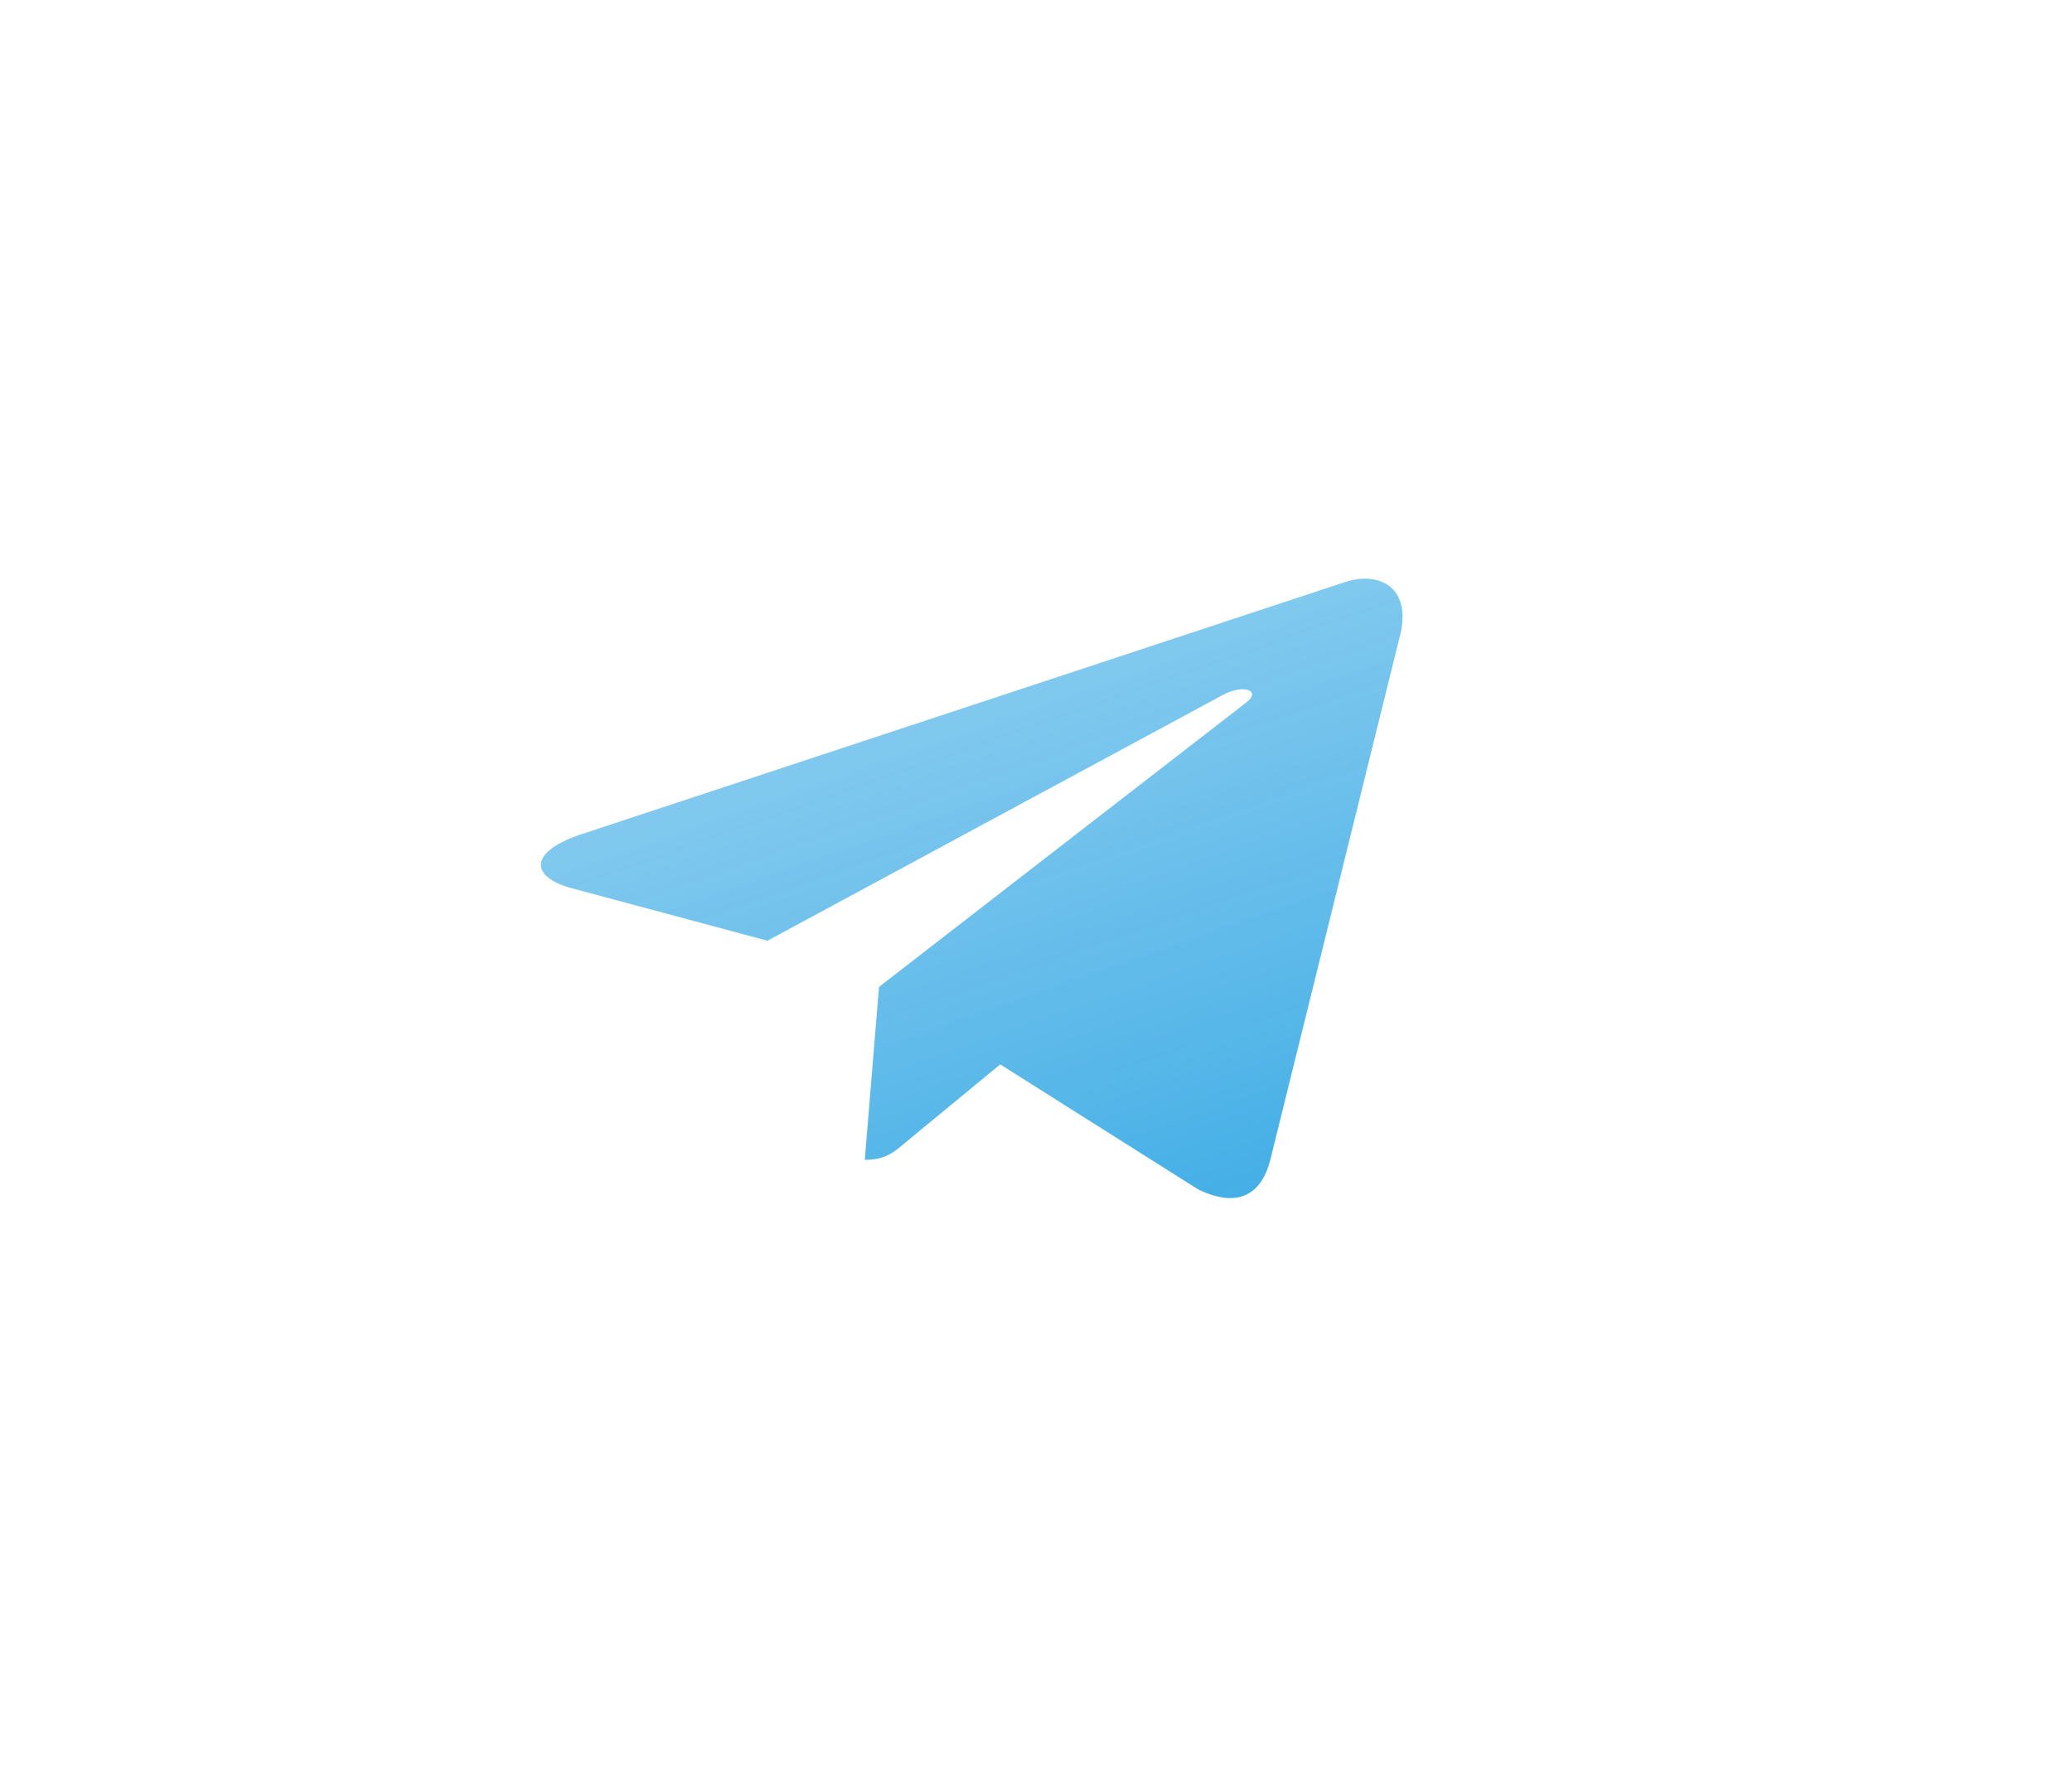 <svg width="105" height="90" viewBox="0 0 105 90" fill="none" xmlns="http://www.w3.org/2000/svg">
<path d="M70.952 32.184L64.363 58.822C63.865 60.702 62.569 61.169 60.727 60.284L50.686 53.942L45.841 57.936C45.305 58.395 44.857 58.78 43.823 58.78L44.545 50.015L63.154 35.602C63.963 34.983 62.978 34.641 61.896 35.259L38.891 47.675L28.987 45.018C26.832 44.442 26.794 43.172 29.435 42.286L68.174 29.494C69.968 28.917 71.537 29.836 70.952 32.184Z" fill="url(#paint0_linear_15_213)"/>
<defs>
<linearGradient id="paint0_linear_15_213" x1="45.549" y1="23.875" x2="63.536" y2="75.529" gradientUnits="userSpaceOnUse">
<stop stop-color="#6BBFEC" stop-opacity="0.7"/>
<stop offset="1" stop-color="#21A0E1"/>
</linearGradient>
</defs>
</svg>
